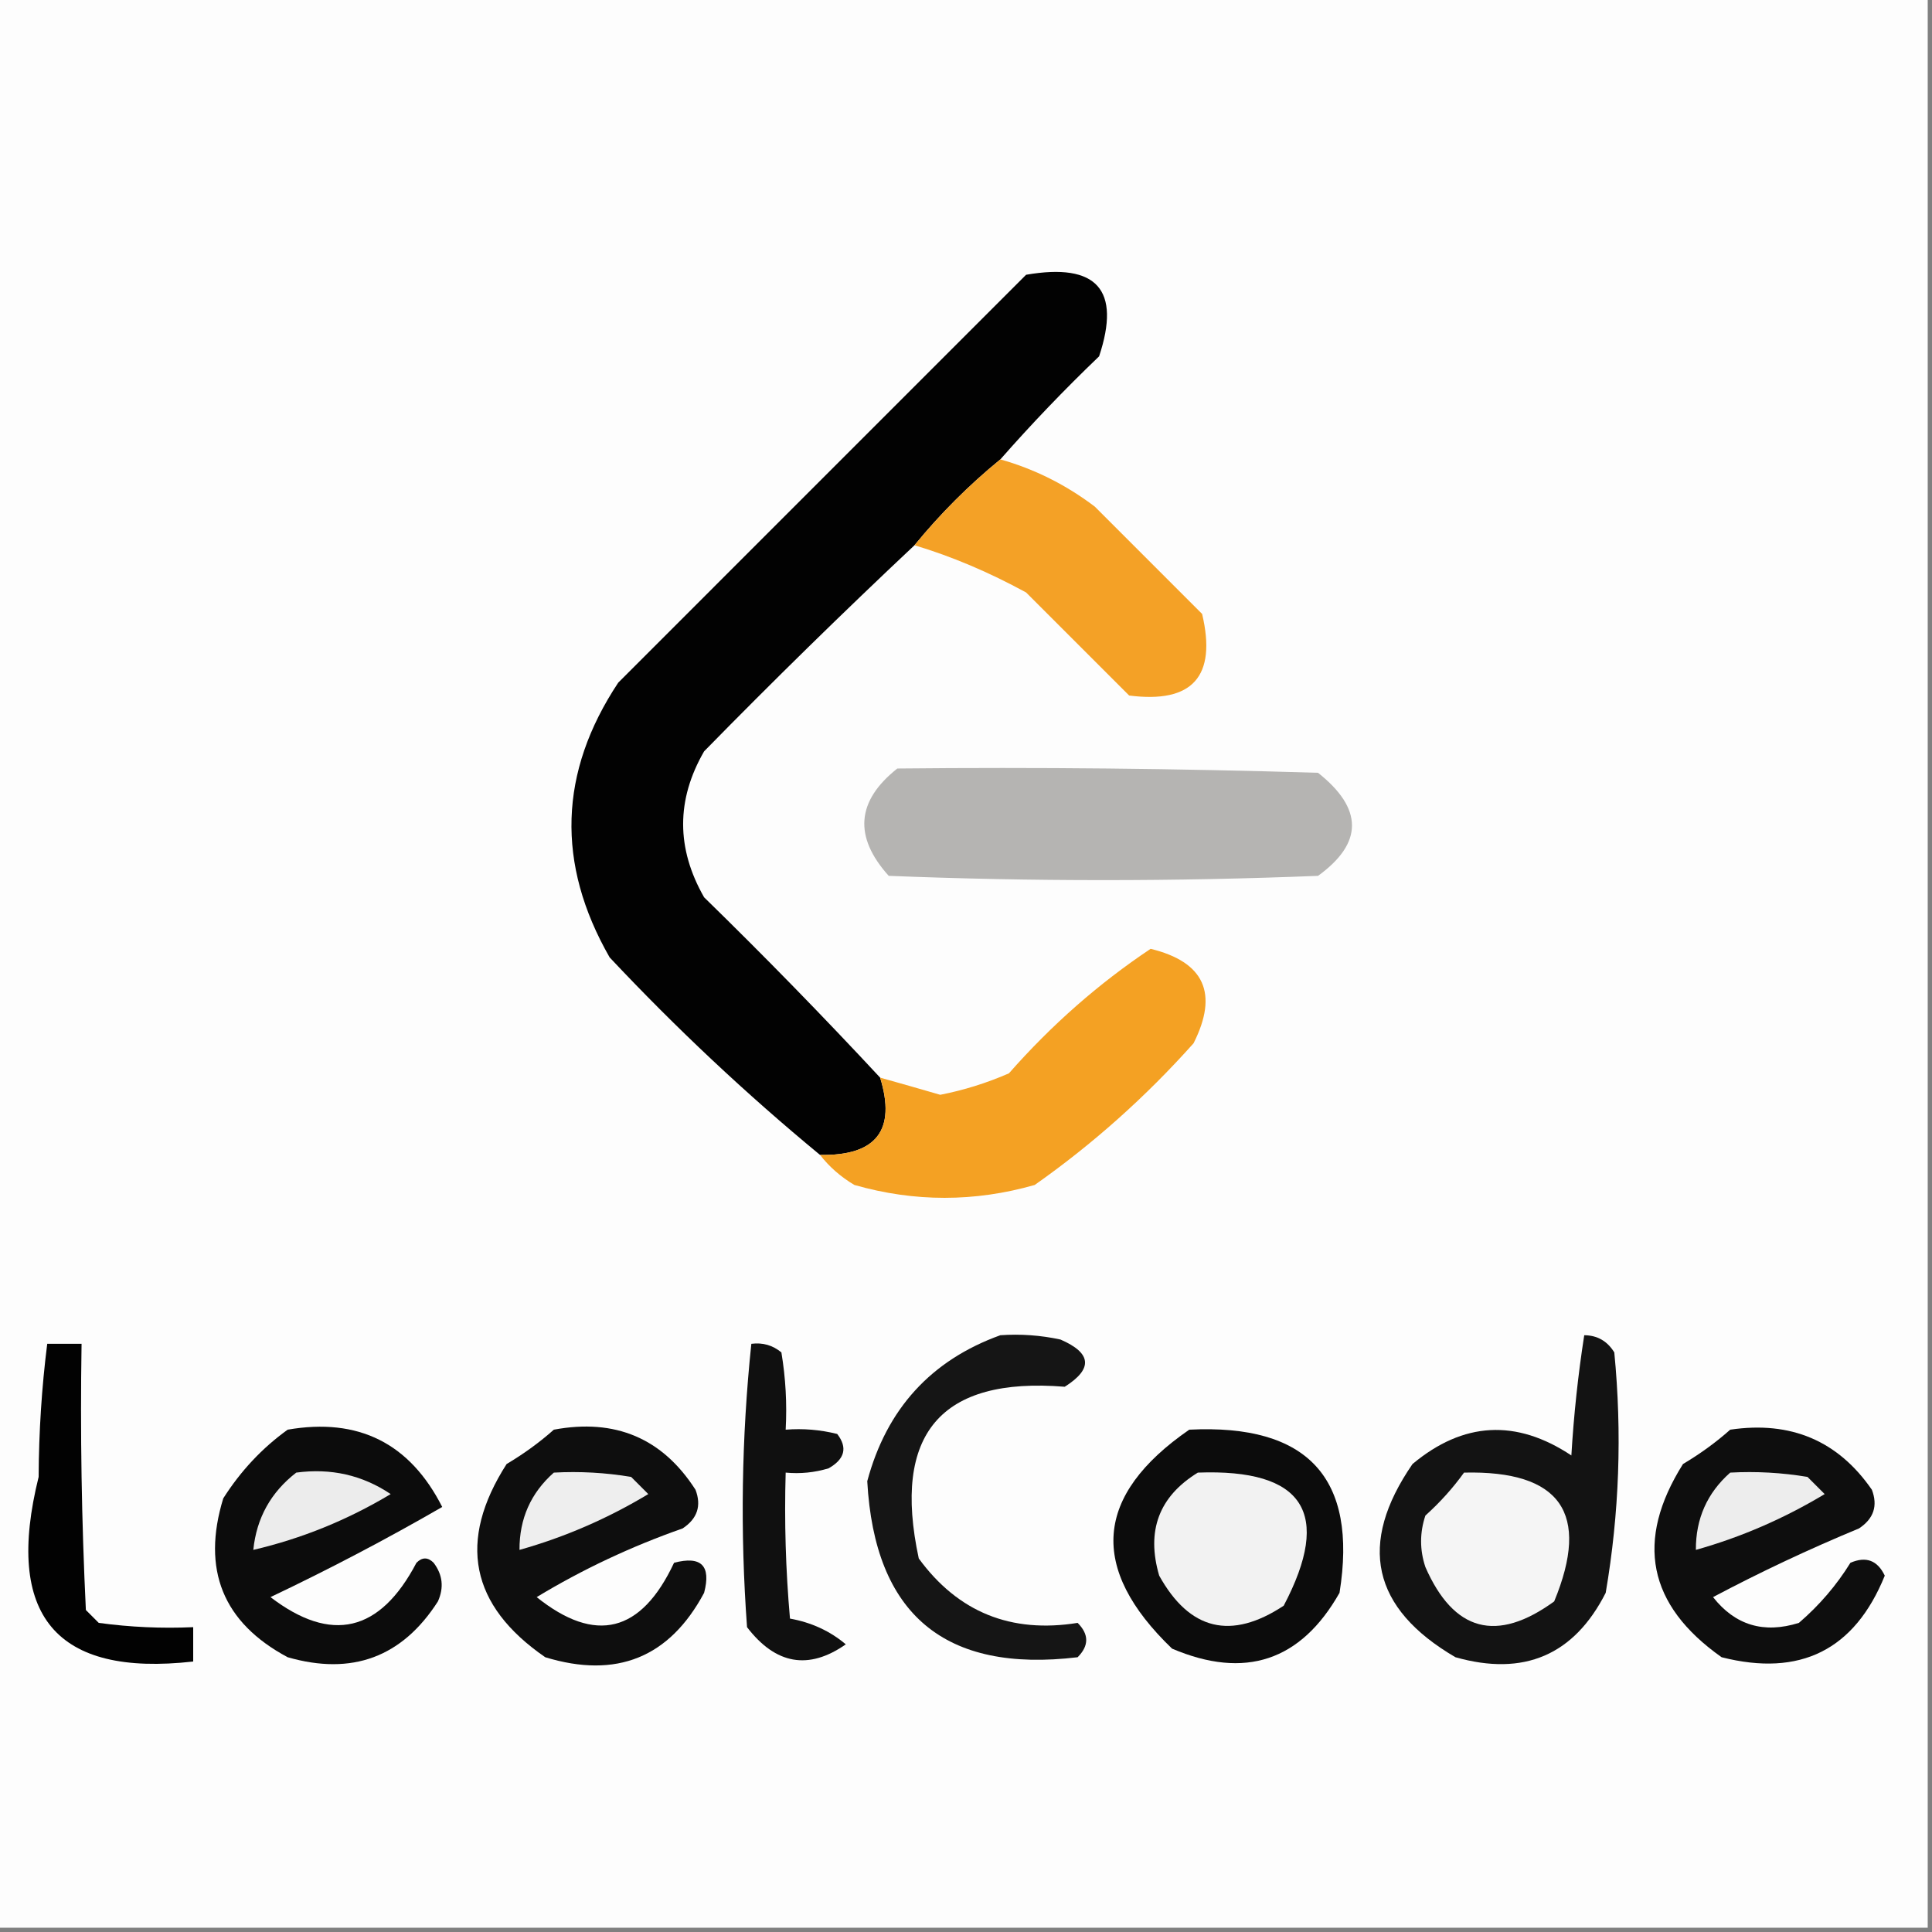 <?xml version="1.0" encoding="UTF-8"?>
<svg xmlns="http://www.w3.org/2000/svg" xmlns:xlink="http://www.w3.org/1999/xlink" width="500px" height="500px" viewBox="0 0 500 500" version="1.1">
<rect x="0" y="0" width="500" height="500" fill="#808080" stroke="none"/>
<g id="surface1">
<path style=" stroke:none;fill-rule:evenodd;fill:rgb(99.216%,99.216%,99.216%);fill-opacity:1;" d="M -1.109 -1.109 C 165.555 -1.109 332.223 -1.109 498.891 -1.109 C 498.891 165.555 498.891 332.223 498.891 498.891 C 332.223 498.891 165.555 498.891 -1.109 498.891 C -1.109 332.223 -1.109 165.555 -1.109 -1.109 Z M -1.109 -1.109 "/>
<path style=" stroke:none;fill-rule:evenodd;fill:rgb(0.784%,0.784%,0.784%);fill-opacity:1;" d="M 258.891 118.891 C 250.738 125.555 243.332 132.961 236.668 141.109 C 218.227 158.438 200.078 176.219 182.223 194.445 C 174.984 206.973 174.984 219.566 182.223 232.223 C 197.859 247.484 213.043 263.039 227.777 278.891 C 231.973 292.5 226.785 299.168 212.223 298.891 C 193.16 283.168 175.012 266.133 157.777 247.777 C 143.891 223.535 144.633 199.832 160 176.668 C 195.184 141.48 230.371 106.297 265.555 71.109 C 283.879 67.938 290.176 74.977 284.445 92.223 C 275.473 100.82 266.957 109.707 258.891 118.891 Z M 258.891 118.891 "/>
<path style=" stroke:none;fill-rule:evenodd;fill:rgb(95.686%,63.137%,14.902%);fill-opacity:1;" d="M 258.891 118.891 C 267.719 121.379 275.867 125.453 283.332 131.109 C 292.594 140.371 301.852 149.629 311.109 158.891 C 314.93 175.066 308.633 182.105 292.223 180 C 283.332 171.109 274.445 162.223 265.555 153.332 C 255.957 148.082 246.328 144.008 236.668 141.109 C 243.332 132.961 250.738 125.555 258.891 118.891 Z M 258.891 118.891 "/>
<path style=" stroke:none;fill-rule:evenodd;fill:rgb(70.98%,70.588%,69.804%);fill-opacity:1;" d="M 232.223 198.891 C 268.527 198.52 304.82 198.891 341.109 200 C 352.82 209.289 352.82 218.18 341.109 226.668 C 304.074 228.148 267.039 228.148 230 226.668 C 220.887 216.543 221.629 207.285 232.223 198.891 Z M 232.223 198.891 "/>
<path style=" stroke:none;fill-rule:evenodd;fill:rgb(95.686%,63.137%,13.725%);fill-opacity:1;" d="M 212.223 298.891 C 226.785 299.168 231.973 292.5 227.777 278.891 C 232.945 280.336 238.133 281.816 243.332 283.332 C 249.441 282.137 255.367 280.285 261.109 277.777 C 272.113 265.27 284.336 254.527 297.777 245.555 C 311.691 248.945 315.395 257.094 308.891 270 C 296.508 283.871 282.805 296.094 267.777 306.668 C 252.223 311.109 236.668 311.109 221.109 306.668 C 217.57 304.559 214.609 301.965 212.223 298.891 Z M 212.223 298.891 "/>
<path style=" stroke:none;fill-rule:evenodd;fill:rgb(0.784%,0.784%,0.784%);fill-opacity:1;" d="M 12.223 347.777 C 15.184 347.777 18.148 347.777 21.109 347.777 C 20.742 370.754 21.113 393.715 22.223 416.668 C 23.332 417.777 24.445 418.891 25.555 420 C 33.672 421.109 41.82 421.477 50 421.109 C 50 424.074 50 427.039 50 430 C 14.434 434.008 1.102 418.082 10 382.223 C 10.055 370.562 10.793 359.086 12.223 347.777 Z M 12.223 347.777 "/>
<path style=" stroke:none;fill-rule:evenodd;fill:rgb(6.275%,6.275%,6.275%);fill-opacity:1;" d="M 194.445 347.777 C 197.383 347.398 199.977 348.141 202.223 350 C 203.328 356.625 203.699 363.293 203.332 370 C 207.84 369.641 212.281 370.012 216.668 371.109 C 219.395 374.637 218.652 377.602 214.445 380 C 210.812 381.098 207.109 381.465 203.332 381.109 C 202.965 393.723 203.336 406.316 204.445 418.891 C 210 419.891 214.816 422.109 218.891 425.555 C 209.273 432.27 200.754 430.793 193.332 421.109 C 191.535 396.496 191.906 372.055 194.445 347.777 Z M 194.445 347.777 "/>
<path style=" stroke:none;fill-rule:evenodd;fill:rgb(8.235%,8.235%,8.235%);fill-opacity:1;" d="M 258.891 345.555 C 264.125 345.191 269.312 345.562 274.445 346.668 C 282.539 350.172 282.91 354.246 275.555 358.891 C 243.438 356.281 230.844 371.098 237.777 403.332 C 247.938 417.223 261.641 422.781 278.891 420 C 281.852 422.961 281.852 425.926 278.891 428.891 C 244.504 433.016 226.352 417.828 224.445 383.332 C 229.457 364.625 240.941 352.035 258.891 345.555 Z M 258.891 345.555 "/>
<path style=" stroke:none;fill-rule:evenodd;fill:rgb(7.451%,7.451%,7.451%);fill-opacity:1;" d="M 410 345.555 C 413.371 345.578 415.965 347.059 417.777 350 C 419.816 370.91 419.074 391.648 415.555 412.223 C 407.348 428.352 394.387 433.91 376.668 428.891 C 355.02 416.25 351.312 399.582 365.555 378.891 C 378.688 367.926 392.395 367.184 406.668 376.668 C 407.293 366.188 408.402 355.816 410 345.555 Z M 410 345.555 "/>
<path style=" stroke:none;fill-rule:evenodd;fill:rgb(4.706%,4.706%,4.706%);fill-opacity:1;" d="M 74.445 370 C 92.738 366.824 106.07 373.492 114.445 390 C 100.059 398.309 85.242 406.086 70 413.332 C 85.754 425.387 98.348 422.422 107.777 404.445 C 109.258 402.961 110.742 402.961 112.223 404.445 C 114.562 407.527 114.934 410.863 113.332 414.445 C 104.082 428.875 91.117 433.688 74.445 428.891 C 57.695 419.93 52.141 406.227 57.777 387.777 C 62.285 380.684 67.84 374.758 74.445 370 Z M 74.445 370 "/>
<path style=" stroke:none;fill-rule:evenodd;fill:rgb(5.49%,5.49%,5.49%);fill-opacity:1;" d="M 143.332 370 C 159.234 367.035 171.457 372.223 180 385.555 C 181.582 389.703 180.469 393.039 176.668 395.555 C 163.352 400.227 150.758 406.152 138.891 413.332 C 154.109 425.527 165.961 422.562 174.445 404.445 C 181.48 402.594 184.074 405.184 182.223 412.223 C 173.262 428.973 159.559 434.527 141.109 428.891 C 121.676 415.496 118.344 398.832 131.109 378.891 C 135.59 376.23 139.664 373.266 143.332 370 Z M 143.332 370 "/>
<path style=" stroke:none;fill-rule:evenodd;fill:rgb(4.706%,4.706%,4.706%);fill-opacity:1;" d="M 307.777 370 C 338.473 368.449 351.434 382.527 346.668 412.223 C 336.652 429.875 322.207 434.691 303.332 426.668 C 281.703 405.883 283.184 386.992 307.777 370 Z M 307.777 370 "/>
<path style=" stroke:none;fill-rule:evenodd;fill:rgb(5.49%,5.49%,5.49%);fill-opacity:1;" d="M 447.777 370 C 463.469 367.68 475.691 372.867 484.445 385.555 C 486.023 389.703 484.914 393.039 481.109 395.555 C 468.184 400.91 455.59 406.836 443.332 413.332 C 449.07 420.625 456.48 422.848 465.555 420 C 470.832 415.469 475.277 410.285 478.891 404.445 C 482.93 402.703 485.895 403.816 487.777 407.777 C 479.973 427.016 465.898 434.055 445.555 428.891 C 426.414 415.395 423.082 398.73 435.555 378.891 C 440.035 376.23 444.109 373.266 447.777 370 Z M 447.777 370 "/>
<path style=" stroke:none;fill-rule:evenodd;fill:rgb(92.549%,92.549%,92.549%);fill-opacity:1;" d="M 76.668 381.109 C 85.652 379.906 93.801 381.758 101.109 386.668 C 89.945 393.367 78.094 398.184 65.555 401.109 C 66.395 392.863 70.098 386.195 76.668 381.109 Z M 76.668 381.109 "/>
<path style=" stroke:none;fill-rule:evenodd;fill:rgb(93.333%,93.333%,93.333%);fill-opacity:1;" d="M 143.332 381.109 C 150.039 380.746 156.707 381.117 163.332 382.223 C 164.816 383.703 166.297 385.184 167.777 386.668 C 157.227 393.016 146.117 397.828 134.445 401.109 C 134.406 393.047 137.367 386.379 143.332 381.109 Z M 143.332 381.109 "/>
<path style=" stroke:none;fill-rule:evenodd;fill:rgb(94.902%,94.902%,94.902%);fill-opacity:1;" d="M 310 381.109 C 337.438 380.09 344.844 391.57 332.223 415.555 C 318.613 424.539 307.871 421.945 300 407.777 C 296.602 396.184 299.934 387.297 310 381.109 Z M 310 381.109 "/>
<path style=" stroke:none;fill-rule:evenodd;fill:rgb(96.078%,96.078%,96.078%);fill-opacity:1;" d="M 378.891 381.109 C 403.883 380.516 411.66 391.625 402.223 414.445 C 387.344 425.25 376.23 422.285 368.891 405.555 C 367.406 401.109 367.406 396.668 368.891 392.223 C 372.684 388.809 376.016 385.102 378.891 381.109 Z M 378.891 381.109 "/>
<path style=" stroke:none;fill-rule:evenodd;fill:rgb(92.941%,92.941%,92.941%);fill-opacity:1;" d="M 447.777 381.109 C 454.484 380.746 461.152 381.117 467.777 382.223 C 469.262 383.703 470.738 385.184 472.223 386.668 C 461.672 393.016 450.559 397.828 438.891 401.109 C 438.848 393.047 441.812 386.379 447.777 381.109 Z M 447.777 381.109 "/>
</g>
</svg>
